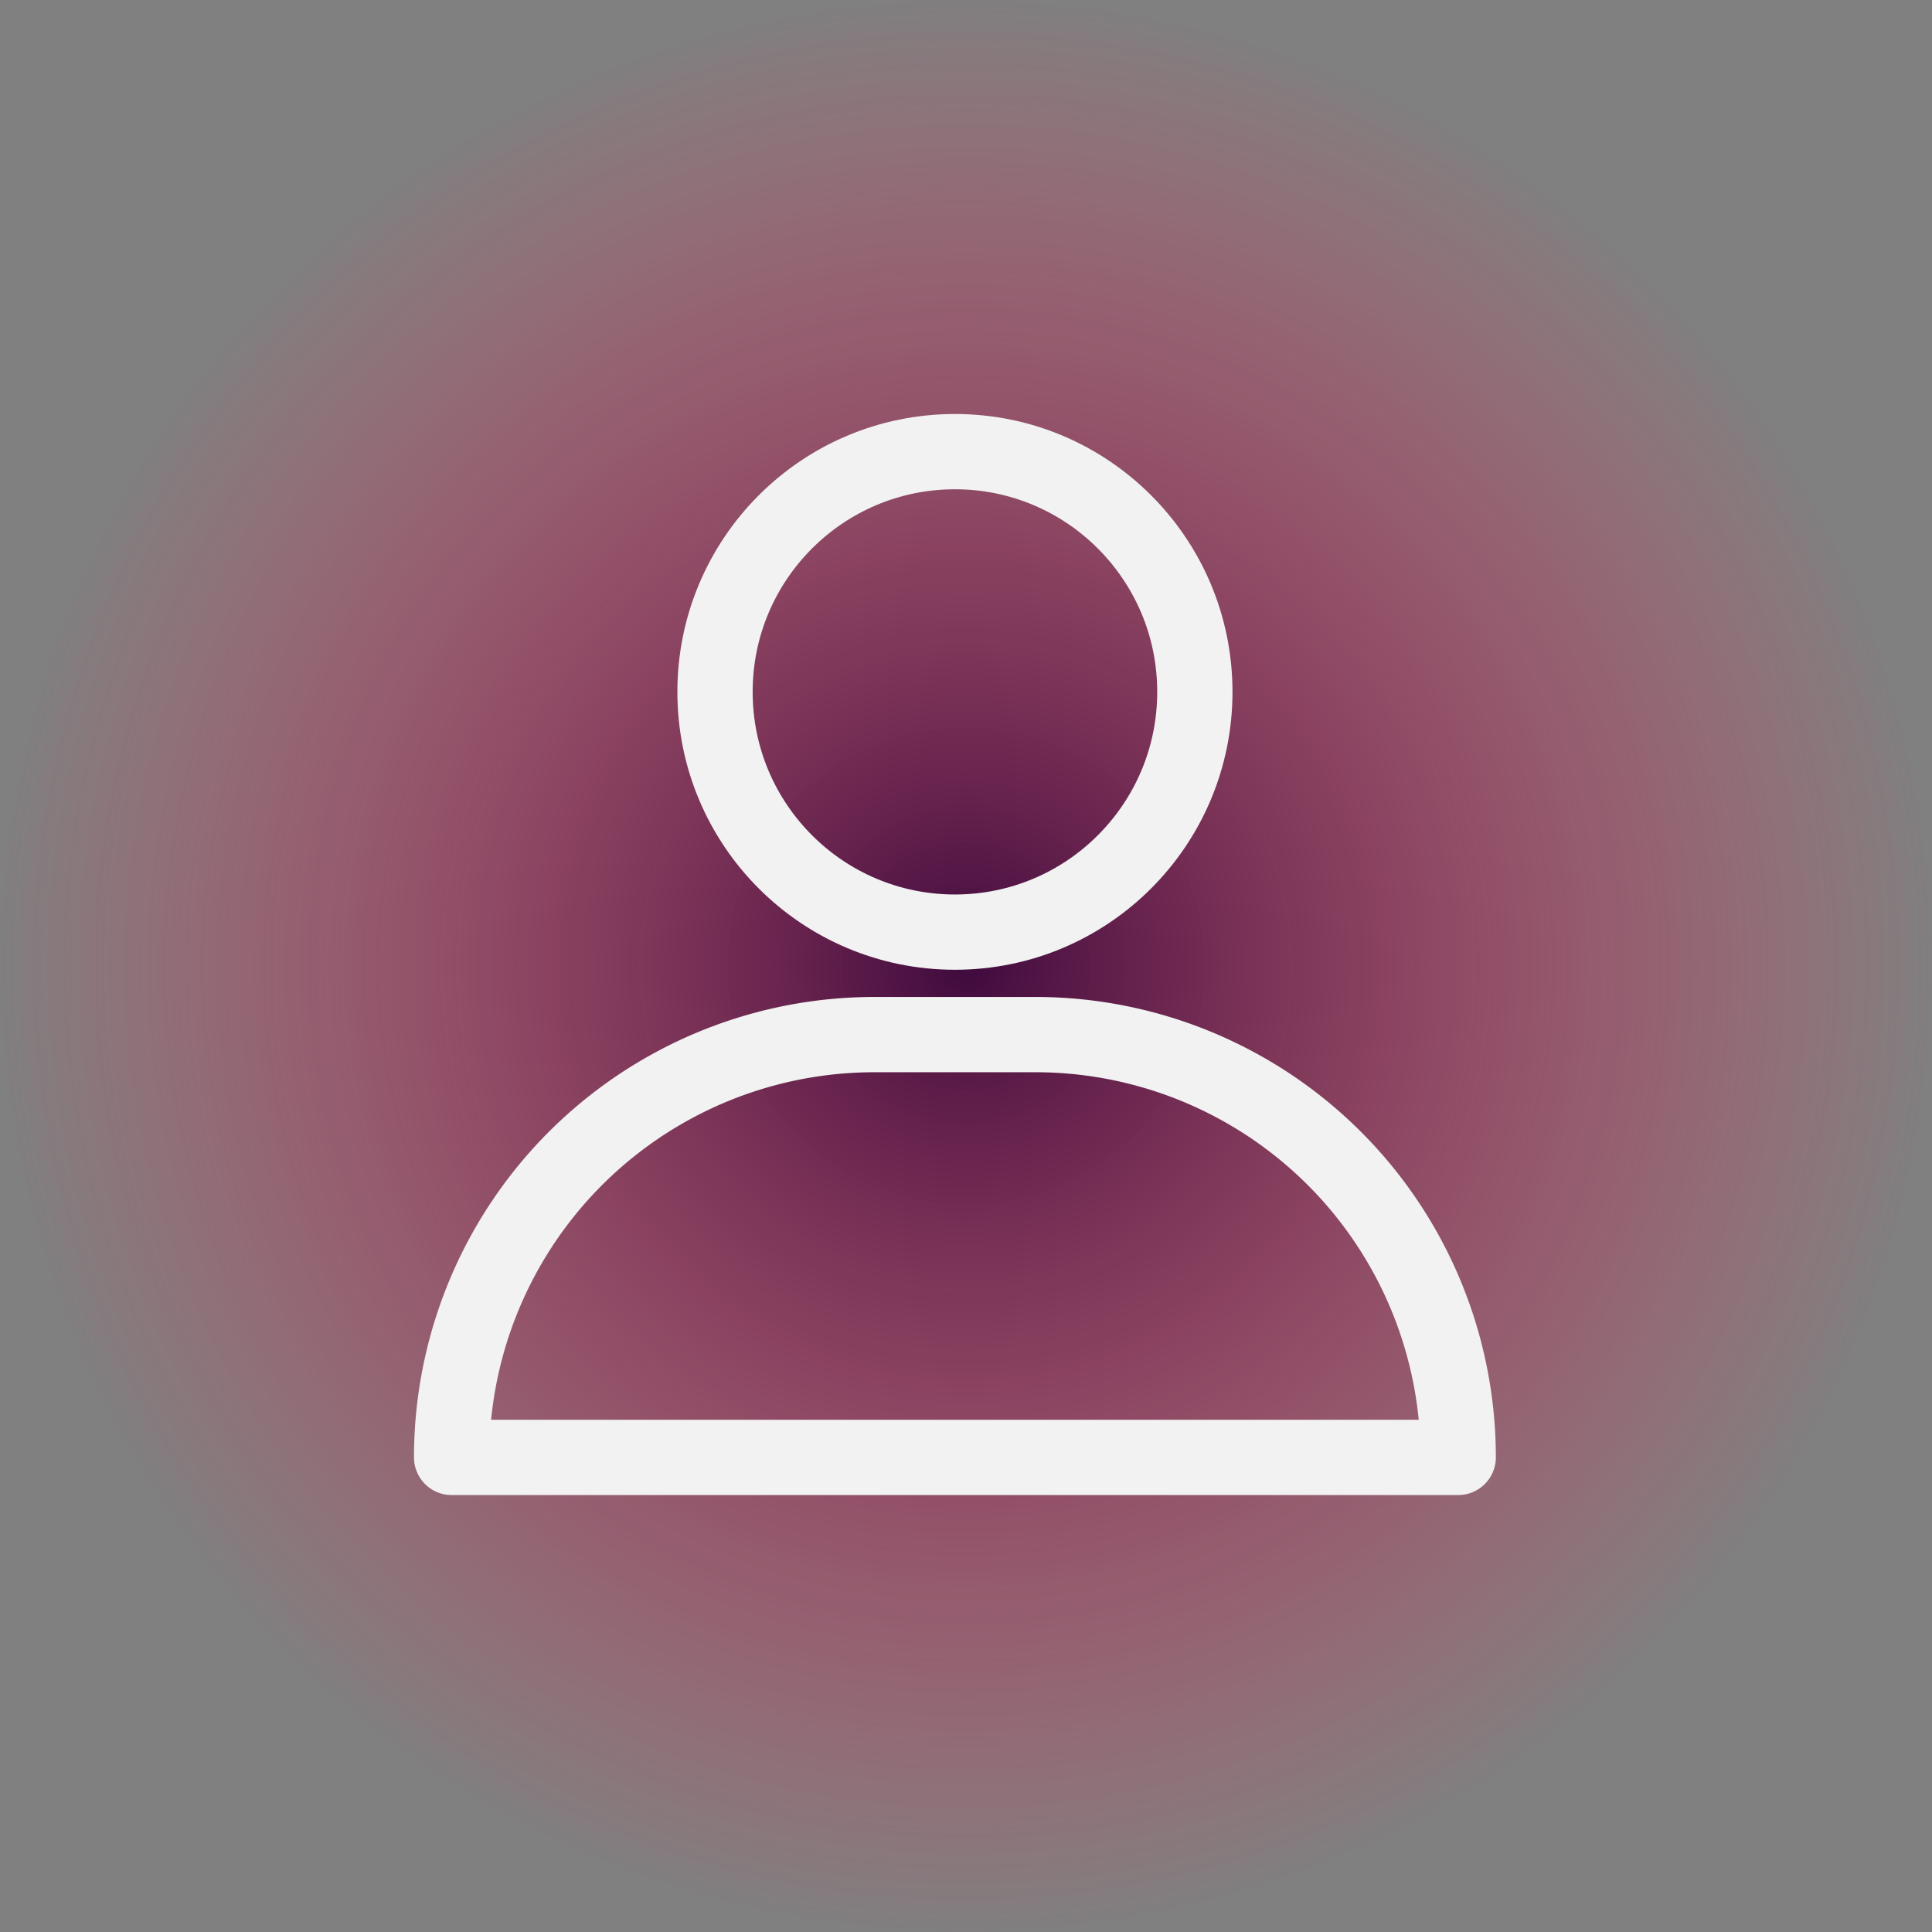 <svg xmlns="http://www.w3.org/2000/svg" xmlns:xlink="http://www.w3.org/1999/xlink" width="77" height="77" viewBox="0 0 77 77">
  <rect x="0" y="0" width="77" height="77" fill="#808080" stroke="none"/>
  <defs>
    <radialGradient id="radial-gradient" cx="0.5" cy="0.5" r="0.5" gradientUnits="objectBoundingBox">
      <stop offset="0" stop-color="#3e0a3e"/>
      <stop offset="1" stop-color="#ff2156" stop-opacity="0"/>
    </radialGradient>
  </defs>
  <g id="Group_208" data-name="Group 208" transform="translate(-1674 -32)">
    <circle id="Ellipse_5" data-name="Ellipse 5" cx="38.5" cy="38.5" r="38.5" transform="translate(1674 32)" fill="url(#radial-gradient)"/>
    <g id="Component_13_1" data-name="Component 13 – 1" transform="translate(1692 50)">
      <g id="Component_10_1" data-name="Component 10 – 1">
        <g id="Group_67" data-name="Group 67">
          <path id="Rectangle_62" data-name="Rectangle 62" d="M16.851,0h6.415A16.851,16.851,0,0,1,40.117,16.851v0a0,0,0,0,1,0,0H0a0,0,0,0,1,0,0v0A16.851,16.851,0,0,1,16.851,0Z" transform="translate(0 23.234)" fill="none" stroke="#f2f2f2" stroke-linejoin="round" stroke-width="3"/>
          <ellipse id="Ellipse_3" data-name="Ellipse 3" cx="9.562" cy="9.575" rx="9.562" ry="9.575" transform="translate(10.497)" fill="none" stroke="#f2f2f2" stroke-linejoin="round" stroke-width="3"/>
        </g>
      </g>
    </g>
  </g>
</svg>
